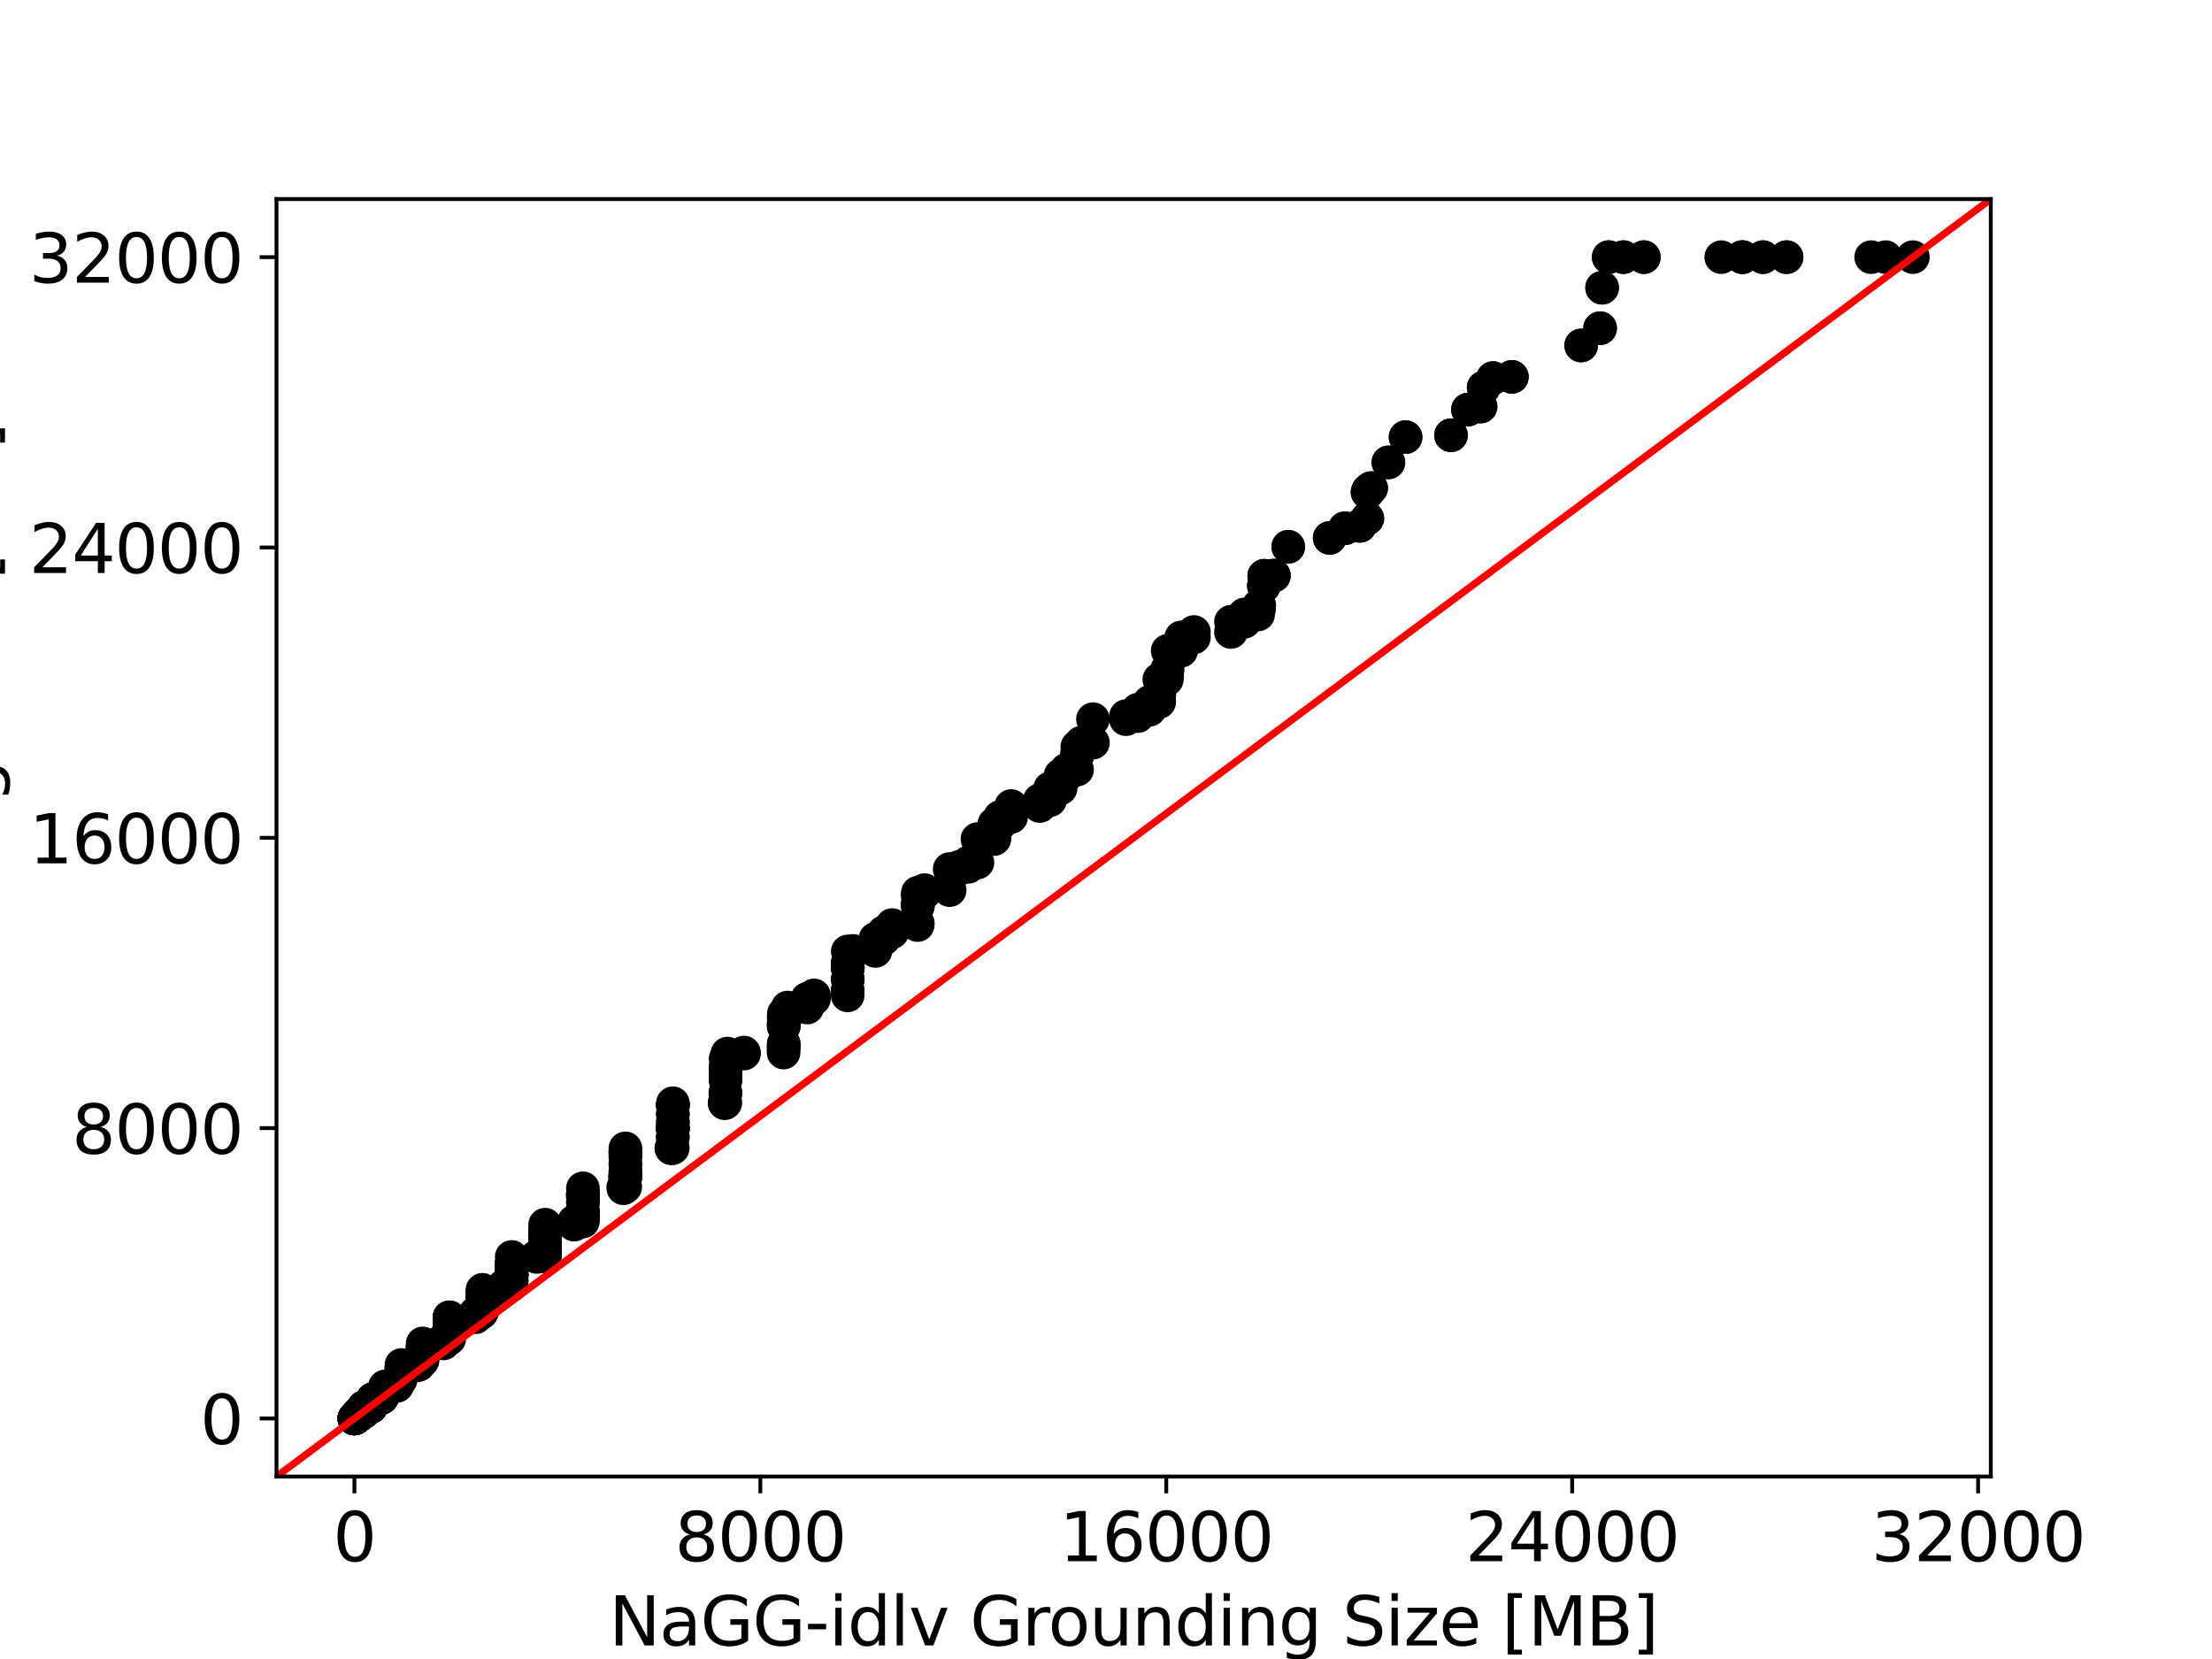 <?xml version="1.0" encoding="utf-8" standalone="no"?>
<!DOCTYPE svg PUBLIC "-//W3C//DTD SVG 1.1//EN"
  "http://www.w3.org/Graphics/SVG/1.1/DTD/svg11.dtd">
<svg xmlns:xlink="http://www.w3.org/1999/xlink" width="460.8pt" height="345.6pt" viewBox="0 0 460.8 345.6" xmlns="http://www.w3.org/2000/svg" version="1.1">
 <defs>
  <style type="text/css">*{stroke-linejoin: round; stroke-linecap: butt}</style>
 </defs>
 <g id="figure_1">
  <g id="patch_1">
   <path d="M 0 345.6 
L 460.8 345.6 
L 460.8 0 
L 0 0 
z
" style="fill: #ffffff"/>
  </g>
  <g id="axes_1">
   <g id="patch_2">
    <path d="M 57.6 307.584 
L 414.72 307.584 
L 414.72 41.472 
L 57.6 41.472 
z
" style="fill: #ffffff"/>
   </g>
   <g id="PathCollection_1">
    <defs>
     <path id="m2229b1c0f2" d="M 0 3 
C 0.796 3 1.559 2.684 2.121 2.121 
C 2.684 1.559 3 0.796 3 0 
C 3 -0.796 2.684 -1.559 2.121 -2.121 
C 1.559 -2.684 0.796 -3 0 -3 
C -0.796 -3 -1.559 -2.684 -2.121 -2.121 
C -2.684 -1.559 -3 -0.796 -3 0 
C -3 0.796 -2.684 1.559 -2.121 2.121 
C -1.559 2.684 -0.796 3 0 3 
z
" style="stroke: #000000"/>
    </defs>
    <g clip-path="url(#p7e5b9ae890)">
     <use xlink:href="#m2229b1c0f2" x="73.833" y="295.488" style="stroke: #000000"/>
     <use xlink:href="#m2229b1c0f2" x="73.833" y="295.488" style="stroke: #000000"/>
     <use xlink:href="#m2229b1c0f2" x="73.834" y="295.487" style="stroke: #000000"/>
     <use xlink:href="#m2229b1c0f2" x="73.834" y="295.487" style="stroke: #000000"/>
     <use xlink:href="#m2229b1c0f2" x="73.834" y="295.487" style="stroke: #000000"/>
     <use xlink:href="#m2229b1c0f2" x="73.834" y="295.487" style="stroke: #000000"/>
     <use xlink:href="#m2229b1c0f2" x="73.834" y="295.487" style="stroke: #000000"/>
     <use xlink:href="#m2229b1c0f2" x="73.834" y="295.487" style="stroke: #000000"/>
     <use xlink:href="#m2229b1c0f2" x="73.834" y="295.487" style="stroke: #000000"/>
     <use xlink:href="#m2229b1c0f2" x="73.834" y="295.487" style="stroke: #000000"/>
     <use xlink:href="#m2229b1c0f2" x="73.834" y="295.487" style="stroke: #000000"/>
     <use xlink:href="#m2229b1c0f2" x="73.834" y="295.487" style="stroke: #000000"/>
     <use xlink:href="#m2229b1c0f2" x="73.834" y="295.487" style="stroke: #000000"/>
     <use xlink:href="#m2229b1c0f2" x="73.834" y="295.487" style="stroke: #000000"/>
     <use xlink:href="#m2229b1c0f2" x="73.834" y="295.486" style="stroke: #000000"/>
     <use xlink:href="#m2229b1c0f2" x="73.834" y="295.486" style="stroke: #000000"/>
     <use xlink:href="#m2229b1c0f2" x="73.834" y="295.486" style="stroke: #000000"/>
     <use xlink:href="#m2229b1c0f2" x="73.834" y="295.486" style="stroke: #000000"/>
     <use xlink:href="#m2229b1c0f2" x="73.834" y="295.486" style="stroke: #000000"/>
     <use xlink:href="#m2229b1c0f2" x="73.834" y="295.486" style="stroke: #000000"/>
     <use xlink:href="#m2229b1c0f2" x="73.897" y="295.448" style="stroke: #000000"/>
     <use xlink:href="#m2229b1c0f2" x="73.897" y="295.448" style="stroke: #000000"/>
     <use xlink:href="#m2229b1c0f2" x="73.899" y="295.445" style="stroke: #000000"/>
     <use xlink:href="#m2229b1c0f2" x="73.899" y="295.445" style="stroke: #000000"/>
     <use xlink:href="#m2229b1c0f2" x="73.899" y="295.443" style="stroke: #000000"/>
     <use xlink:href="#m2229b1c0f2" x="73.899" y="295.443" style="stroke: #000000"/>
     <use xlink:href="#m2229b1c0f2" x="73.899" y="295.44" style="stroke: #000000"/>
     <use xlink:href="#m2229b1c0f2" x="73.899" y="295.44" style="stroke: #000000"/>
     <use xlink:href="#m2229b1c0f2" x="73.899" y="295.437" style="stroke: #000000"/>
     <use xlink:href="#m2229b1c0f2" x="73.899" y="295.437" style="stroke: #000000"/>
     <use xlink:href="#m2229b1c0f2" x="73.899" y="295.433" style="stroke: #000000"/>
     <use xlink:href="#m2229b1c0f2" x="73.899" y="295.433" style="stroke: #000000"/>
     <use xlink:href="#m2229b1c0f2" x="73.899" y="295.428" style="stroke: #000000"/>
     <use xlink:href="#m2229b1c0f2" x="73.899" y="295.428" style="stroke: #000000"/>
     <use xlink:href="#m2229b1c0f2" x="73.9" y="295.423" style="stroke: #000000"/>
     <use xlink:href="#m2229b1c0f2" x="73.9" y="295.423" style="stroke: #000000"/>
     <use xlink:href="#m2229b1c0f2" x="73.903" y="295.416" style="stroke: #000000"/>
     <use xlink:href="#m2229b1c0f2" x="73.903" y="295.416" style="stroke: #000000"/>
     <use xlink:href="#m2229b1c0f2" x="73.905" y="295.406" style="stroke: #000000"/>
     <use xlink:href="#m2229b1c0f2" x="73.905" y="295.406" style="stroke: #000000"/>
     <use xlink:href="#m2229b1c0f2" x="74.141" y="295.288" style="stroke: #000000"/>
     <use xlink:href="#m2229b1c0f2" x="74.141" y="295.288" style="stroke: #000000"/>
     <use xlink:href="#m2229b1c0f2" x="74.148" y="295.277" style="stroke: #000000"/>
     <use xlink:href="#m2229b1c0f2" x="74.148" y="295.277" style="stroke: #000000"/>
     <use xlink:href="#m2229b1c0f2" x="74.165" y="295.263" style="stroke: #000000"/>
     <use xlink:href="#m2229b1c0f2" x="74.165" y="295.263" style="stroke: #000000"/>
     <use xlink:href="#m2229b1c0f2" x="74.17" y="295.239" style="stroke: #000000"/>
     <use xlink:href="#m2229b1c0f2" x="74.17" y="295.239" style="stroke: #000000"/>
     <use xlink:href="#m2229b1c0f2" x="74.17" y="295.218" style="stroke: #000000"/>
     <use xlink:href="#m2229b1c0f2" x="74.17" y="295.218" style="stroke: #000000"/>
     <use xlink:href="#m2229b1c0f2" x="74.17" y="295.198" style="stroke: #000000"/>
     <use xlink:href="#m2229b1c0f2" x="74.17" y="295.198" style="stroke: #000000"/>
     <use xlink:href="#m2229b1c0f2" x="74.17" y="295.177" style="stroke: #000000"/>
     <use xlink:href="#m2229b1c0f2" x="74.17" y="295.177" style="stroke: #000000"/>
     <use xlink:href="#m2229b1c0f2" x="74.17" y="295.148" style="stroke: #000000"/>
     <use xlink:href="#m2229b1c0f2" x="74.17" y="295.148" style="stroke: #000000"/>
     <use xlink:href="#m2229b1c0f2" x="74.171" y="295.121" style="stroke: #000000"/>
     <use xlink:href="#m2229b1c0f2" x="74.171" y="295.121" style="stroke: #000000"/>
     <use xlink:href="#m2229b1c0f2" x="74.171" y="295.087" style="stroke: #000000"/>
     <use xlink:href="#m2229b1c0f2" x="74.171" y="295.087" style="stroke: #000000"/>
     <use xlink:href="#m2229b1c0f2" x="74.703" y="294.909" style="stroke: #000000"/>
     <use xlink:href="#m2229b1c0f2" x="74.703" y="294.909" style="stroke: #000000"/>
     <use xlink:href="#m2229b1c0f2" x="74.741" y="294.862" style="stroke: #000000"/>
     <use xlink:href="#m2229b1c0f2" x="74.741" y="294.862" style="stroke: #000000"/>
     <use xlink:href="#m2229b1c0f2" x="74.741" y="294.834" style="stroke: #000000"/>
     <use xlink:href="#m2229b1c0f2" x="74.741" y="294.834" style="stroke: #000000"/>
     <use xlink:href="#m2229b1c0f2" x="74.742" y="294.794" style="stroke: #000000"/>
     <use xlink:href="#m2229b1c0f2" x="74.742" y="294.794" style="stroke: #000000"/>
     <use xlink:href="#m2229b1c0f2" x="74.742" y="294.748" style="stroke: #000000"/>
     <use xlink:href="#m2229b1c0f2" x="74.742" y="294.748" style="stroke: #000000"/>
     <use xlink:href="#m2229b1c0f2" x="74.743" y="294.687" style="stroke: #000000"/>
     <use xlink:href="#m2229b1c0f2" x="74.743" y="294.687" style="stroke: #000000"/>
     <use xlink:href="#m2229b1c0f2" x="74.743" y="294.623" style="stroke: #000000"/>
     <use xlink:href="#m2229b1c0f2" x="74.743" y="294.623" style="stroke: #000000"/>
     <use xlink:href="#m2229b1c0f2" x="74.743" y="294.552" style="stroke: #000000"/>
     <use xlink:href="#m2229b1c0f2" x="74.743" y="294.552" style="stroke: #000000"/>
     <use xlink:href="#m2229b1c0f2" x="74.743" y="294.466" style="stroke: #000000"/>
     <use xlink:href="#m2229b1c0f2" x="74.743" y="294.466" style="stroke: #000000"/>
     <use xlink:href="#m2229b1c0f2" x="74.743" y="294.37" style="stroke: #000000"/>
     <use xlink:href="#m2229b1c0f2" x="74.743" y="294.37" style="stroke: #000000"/>
     <use xlink:href="#m2229b1c0f2" x="75.737" y="294.19" style="stroke: #000000"/>
     <use xlink:href="#m2229b1c0f2" x="75.737" y="294.19" style="stroke: #000000"/>
     <use xlink:href="#m2229b1c0f2" x="75.741" y="294.145" style="stroke: #000000"/>
     <use xlink:href="#m2229b1c0f2" x="75.741" y="294.145" style="stroke: #000000"/>
     <use xlink:href="#m2229b1c0f2" x="75.743" y="294.084" style="stroke: #000000"/>
     <use xlink:href="#m2229b1c0f2" x="75.743" y="294.084" style="stroke: #000000"/>
     <use xlink:href="#m2229b1c0f2" x="75.743" y="294.009" style="stroke: #000000"/>
     <use xlink:href="#m2229b1c0f2" x="75.743" y="294.009" style="stroke: #000000"/>
     <use xlink:href="#m2229b1c0f2" x="75.743" y="293.914" style="stroke: #000000"/>
     <use xlink:href="#m2229b1c0f2" x="75.743" y="293.914" style="stroke: #000000"/>
     <use xlink:href="#m2229b1c0f2" x="75.743" y="293.786" style="stroke: #000000"/>
     <use xlink:href="#m2229b1c0f2" x="75.743" y="293.786" style="stroke: #000000"/>
     <use xlink:href="#m2229b1c0f2" x="75.743" y="293.651" style="stroke: #000000"/>
     <use xlink:href="#m2229b1c0f2" x="75.743" y="293.651" style="stroke: #000000"/>
     <use xlink:href="#m2229b1c0f2" x="75.743" y="293.496" style="stroke: #000000"/>
     <use xlink:href="#m2229b1c0f2" x="75.743" y="293.496" style="stroke: #000000"/>
     <use xlink:href="#m2229b1c0f2" x="75.743" y="293.318" style="stroke: #000000"/>
     <use xlink:href="#m2229b1c0f2" x="75.743" y="293.318" style="stroke: #000000"/>
     <use xlink:href="#m2229b1c0f2" x="75.807" y="293.117" style="stroke: #000000"/>
     <use xlink:href="#m2229b1c0f2" x="75.807" y="293.117" style="stroke: #000000"/>
     <use xlink:href="#m2229b1c0f2" x="77.292" y="293.097" style="stroke: #000000"/>
     <use xlink:href="#m2229b1c0f2" x="77.292" y="293.097" style="stroke: #000000"/>
     <use xlink:href="#m2229b1c0f2" x="77.293" y="293.031" style="stroke: #000000"/>
     <use xlink:href="#m2229b1c0f2" x="77.293" y="293.031" style="stroke: #000000"/>
     <use xlink:href="#m2229b1c0f2" x="77.293" y="292.926" style="stroke: #000000"/>
     <use xlink:href="#m2229b1c0f2" x="77.293" y="292.926" style="stroke: #000000"/>
     <use xlink:href="#m2229b1c0f2" x="77.293" y="292.783" style="stroke: #000000"/>
     <use xlink:href="#m2229b1c0f2" x="77.293" y="292.783" style="stroke: #000000"/>
     <use xlink:href="#m2229b1c0f2" x="77.313" y="292.612" style="stroke: #000000"/>
     <use xlink:href="#m2229b1c0f2" x="77.313" y="292.612" style="stroke: #000000"/>
     <use xlink:href="#m2229b1c0f2" x="77.373" y="292.326" style="stroke: #000000"/>
     <use xlink:href="#m2229b1c0f2" x="77.373" y="292.326" style="stroke: #000000"/>
     <use xlink:href="#m2229b1c0f2" x="77.543" y="291.938" style="stroke: #000000"/>
     <use xlink:href="#m2229b1c0f2" x="77.543" y="291.938" style="stroke: #000000"/>
     <use xlink:href="#m2229b1c0f2" x="77.6" y="291.577" style="stroke: #000000"/>
     <use xlink:href="#m2229b1c0f2" x="77.6" y="291.577" style="stroke: #000000"/>
     <use xlink:href="#m2229b1c0f2" x="77.672" y="291.539" style="stroke: #000000"/>
     <use xlink:href="#m2229b1c0f2" x="77.672" y="291.539" style="stroke: #000000"/>
     <use xlink:href="#m2229b1c0f2" x="77.725" y="291.431" style="stroke: #000000"/>
     <use xlink:href="#m2229b1c0f2" x="77.725" y="291.431" style="stroke: #000000"/>
     <use xlink:href="#m2229b1c0f2" x="79.51" y="291.174" style="stroke: #000000"/>
     <use xlink:href="#m2229b1c0f2" x="79.51" y="291.174" style="stroke: #000000"/>
     <use xlink:href="#m2229b1c0f2" x="79.529" y="291.163" style="stroke: #000000"/>
     <use xlink:href="#m2229b1c0f2" x="79.529" y="291.163" style="stroke: #000000"/>
     <use xlink:href="#m2229b1c0f2" x="79.631" y="290.878" style="stroke: #000000"/>
     <use xlink:href="#m2229b1c0f2" x="79.631" y="290.878" style="stroke: #000000"/>
     <use xlink:href="#m2229b1c0f2" x="79.742" y="290.727" style="stroke: #000000"/>
     <use xlink:href="#m2229b1c0f2" x="79.742" y="290.727" style="stroke: #000000"/>
     <use xlink:href="#m2229b1c0f2" x="80.01" y="290.365" style="stroke: #000000"/>
     <use xlink:href="#m2229b1c0f2" x="80.01" y="290.365" style="stroke: #000000"/>
     <use xlink:href="#m2229b1c0f2" x="80.112" y="289.9" style="stroke: #000000"/>
     <use xlink:href="#m2229b1c0f2" x="80.112" y="289.9" style="stroke: #000000"/>
     <use xlink:href="#m2229b1c0f2" x="80.223" y="289.363" style="stroke: #000000"/>
     <use xlink:href="#m2229b1c0f2" x="80.223" y="289.363" style="stroke: #000000"/>
     <use xlink:href="#m2229b1c0f2" x="80.225" y="289.346" style="stroke: #000000"/>
     <use xlink:href="#m2229b1c0f2" x="80.225" y="289.346" style="stroke: #000000"/>
     <use xlink:href="#m2229b1c0f2" x="80.226" y="289.062" style="stroke: #000000"/>
     <use xlink:href="#m2229b1c0f2" x="80.226" y="289.062" style="stroke: #000000"/>
     <use xlink:href="#m2229b1c0f2" x="80.227" y="288.841" style="stroke: #000000"/>
     <use xlink:href="#m2229b1c0f2" x="80.227" y="288.841" style="stroke: #000000"/>
     <use xlink:href="#m2229b1c0f2" x="82.687" y="288.671" style="stroke: #000000"/>
     <use xlink:href="#m2229b1c0f2" x="82.687" y="288.671" style="stroke: #000000"/>
     <use xlink:href="#m2229b1c0f2" x="82.833" y="288.238" style="stroke: #000000"/>
     <use xlink:href="#m2229b1c0f2" x="82.833" y="288.238" style="stroke: #000000"/>
     <use xlink:href="#m2229b1c0f2" x="82.981" y="287.973" style="stroke: #000000"/>
     <use xlink:href="#m2229b1c0f2" x="82.995" y="287.973" style="stroke: #000000"/>
     <use xlink:href="#m2229b1c0f2" x="83.009" y="287.598" style="stroke: #000000"/>
     <use xlink:href="#m2229b1c0f2" x="83.009" y="287.598" style="stroke: #000000"/>
     <use xlink:href="#m2229b1c0f2" x="83.44" y="287.382" style="stroke: #000000"/>
     <use xlink:href="#m2229b1c0f2" x="83.44" y="287.382" style="stroke: #000000"/>
     <use xlink:href="#m2229b1c0f2" x="83.564" y="286.743" style="stroke: #000000"/>
     <use xlink:href="#m2229b1c0f2" x="83.571" y="286.743" style="stroke: #000000"/>
     <use xlink:href="#m2229b1c0f2" x="83.571" y="286.329" style="stroke: #000000"/>
     <use xlink:href="#m2229b1c0f2" x="83.619" y="286.329" style="stroke: #000000"/>
     <use xlink:href="#m2229b1c0f2" x="83.619" y="286.036" style="stroke: #000000"/>
     <use xlink:href="#m2229b1c0f2" x="83.621" y="286.036" style="stroke: #000000"/>
     <use xlink:href="#m2229b1c0f2" x="83.621" y="285.921" style="stroke: #000000"/>
     <use xlink:href="#m2229b1c0f2" x="83.622" y="285.921" style="stroke: #000000"/>
     <use xlink:href="#m2229b1c0f2" x="83.622" y="285.256" style="stroke: #000000"/>
     <use xlink:href="#m2229b1c0f2" x="83.624" y="285.256" style="stroke: #000000"/>
     <use xlink:href="#m2229b1c0f2" x="83.624" y="285.075" style="stroke: #000000"/>
     <use xlink:href="#m2229b1c0f2" x="83.625" y="285.075" style="stroke: #000000"/>
     <use xlink:href="#m2229b1c0f2" x="83.625" y="284.356" style="stroke: #000000"/>
     <use xlink:href="#m2229b1c0f2" x="86.948" y="284.356" style="stroke: #000000"/>
     <use xlink:href="#m2229b1c0f2" x="86.948" y="284.343" style="stroke: #000000"/>
     <use xlink:href="#m2229b1c0f2" x="87.194" y="284.343" style="stroke: #000000"/>
     <use xlink:href="#m2229b1c0f2" x="87.194" y="283.61" style="stroke: #000000"/>
     <use xlink:href="#m2229b1c0f2" x="87.816" y="283.61" style="stroke: #000000"/>
     <use xlink:href="#m2229b1c0f2" x="87.816" y="283.372" style="stroke: #000000"/>
     <use xlink:href="#m2229b1c0f2" x="88.035" y="283.372" style="stroke: #000000"/>
     <use xlink:href="#m2229b1c0f2" x="88.035" y="282.758" style="stroke: #000000"/>
     <use xlink:href="#m2229b1c0f2" x="88.037" y="282.758" style="stroke: #000000"/>
     <use xlink:href="#m2229b1c0f2" x="88.037" y="282.496" style="stroke: #000000"/>
     <use xlink:href="#m2229b1c0f2" x="88.038" y="282.496" style="stroke: #000000"/>
     <use xlink:href="#m2229b1c0f2" x="88.038" y="281.91" style="stroke: #000000"/>
     <use xlink:href="#m2229b1c0f2" x="88.04" y="281.91" style="stroke: #000000"/>
     <use xlink:href="#m2229b1c0f2" x="88.04" y="281.753" style="stroke: #000000"/>
     <use xlink:href="#m2229b1c0f2" x="88.041" y="281.753" style="stroke: #000000"/>
     <use xlink:href="#m2229b1c0f2" x="88.041" y="280.713" style="stroke: #000000"/>
     <use xlink:href="#m2229b1c0f2" x="88.049" y="280.713" style="stroke: #000000"/>
     <use xlink:href="#m2229b1c0f2" x="88.049" y="280.6" style="stroke: #000000"/>
     <use xlink:href="#m2229b1c0f2" x="88.049" y="280.6" style="stroke: #000000"/>
     <use xlink:href="#m2229b1c0f2" x="88.049" y="279.858" style="stroke: #000000"/>
     <use xlink:href="#m2229b1c0f2" x="92.385" y="279.858" style="stroke: #000000"/>
     <use xlink:href="#m2229b1c0f2" x="92.385" y="279.075" style="stroke: #000000"/>
     <use xlink:href="#m2229b1c0f2" x="92.711" y="279.075" style="stroke: #000000"/>
     <use xlink:href="#m2229b1c0f2" x="92.711" y="278.877" style="stroke: #000000"/>
     <use xlink:href="#m2229b1c0f2" x="93.584" y="278.877" style="stroke: #000000"/>
     <use xlink:href="#m2229b1c0f2" x="93.584" y="277.746" style="stroke: #000000"/>
     <use xlink:href="#m2229b1c0f2" x="93.616" y="277.746" style="stroke: #000000"/>
     <use xlink:href="#m2229b1c0f2" x="93.616" y="277.701" style="stroke: #000000"/>
     <use xlink:href="#m2229b1c0f2" x="93.617" y="277.701" style="stroke: #000000"/>
     <use xlink:href="#m2229b1c0f2" x="93.617" y="277.573" style="stroke: #000000"/>
     <use xlink:href="#m2229b1c0f2" x="93.623" y="277.573" style="stroke: #000000"/>
     <use xlink:href="#m2229b1c0f2" x="93.623" y="276.445" style="stroke: #000000"/>
     <use xlink:href="#m2229b1c0f2" x="93.629" y="276.445" style="stroke: #000000"/>
     <use xlink:href="#m2229b1c0f2" x="93.629" y="276.116" style="stroke: #000000"/>
     <use xlink:href="#m2229b1c0f2" x="93.63" y="276.116" style="stroke: #000000"/>
     <use xlink:href="#m2229b1c0f2" x="93.63" y="275.425" style="stroke: #000000"/>
     <use xlink:href="#m2229b1c0f2" x="93.631" y="275.425" style="stroke: #000000"/>
     <use xlink:href="#m2229b1c0f2" x="93.631" y="274.485" style="stroke: #000000"/>
     <use xlink:href="#m2229b1c0f2" x="93.631" y="274.485" style="stroke: #000000"/>
     <use xlink:href="#m2229b1c0f2" x="93.631" y="274.405" style="stroke: #000000"/>
     <use xlink:href="#m2229b1c0f2" x="99.086" y="274.405" style="stroke: #000000"/>
     <use xlink:href="#m2229b1c0f2" x="99.086" y="273.513" style="stroke: #000000"/>
     <use xlink:href="#m2229b1c0f2" x="100.263" y="273.513" style="stroke: #000000"/>
     <use xlink:href="#m2229b1c0f2" x="100.263" y="273.07" style="stroke: #000000"/>
     <use xlink:href="#m2229b1c0f2" x="100.492" y="273.07" style="stroke: #000000"/>
     <use xlink:href="#m2229b1c0f2" x="100.492" y="272.55" style="stroke: #000000"/>
     <use xlink:href="#m2229b1c0f2" x="100.496" y="272.55" style="stroke: #000000"/>
     <use xlink:href="#m2229b1c0f2" x="100.496" y="271.891" style="stroke: #000000"/>
     <use xlink:href="#m2229b1c0f2" x="100.499" y="271.891" style="stroke: #000000"/>
     <use xlink:href="#m2229b1c0f2" x="100.499" y="271.244" style="stroke: #000000"/>
     <use xlink:href="#m2229b1c0f2" x="100.507" y="271.244" style="stroke: #000000"/>
     <use xlink:href="#m2229b1c0f2" x="100.507" y="270.815" style="stroke: #000000"/>
     <use xlink:href="#m2229b1c0f2" x="100.508" y="270.815" style="stroke: #000000"/>
     <use xlink:href="#m2229b1c0f2" x="100.508" y="270.485" style="stroke: #000000"/>
     <use xlink:href="#m2229b1c0f2" x="100.509" y="270.485" style="stroke: #000000"/>
     <use xlink:href="#m2229b1c0f2" x="100.509" y="269.551" style="stroke: #000000"/>
     <use xlink:href="#m2229b1c0f2" x="100.509" y="269.551" style="stroke: #000000"/>
     <use xlink:href="#m2229b1c0f2" x="100.509" y="269.327" style="stroke: #000000"/>
     <use xlink:href="#m2229b1c0f2" x="100.51" y="269.327" style="stroke: #000000"/>
     <use xlink:href="#m2229b1c0f2" x="100.51" y="268.689" style="stroke: #000000"/>
     <use xlink:href="#m2229b1c0f2" x="105.056" y="268.689" style="stroke: #000000"/>
     <use xlink:href="#m2229b1c0f2" x="105.056" y="267.765" style="stroke: #000000"/>
     <use xlink:href="#m2229b1c0f2" x="106.477" y="267.765" style="stroke: #000000"/>
     <use xlink:href="#m2229b1c0f2" x="106.477" y="267.056" style="stroke: #000000"/>
     <use xlink:href="#m2229b1c0f2" x="106.582" y="267.056" style="stroke: #000000"/>
     <use xlink:href="#m2229b1c0f2" x="106.582" y="266.725" style="stroke: #000000"/>
     <use xlink:href="#m2229b1c0f2" x="106.587" y="266.725" style="stroke: #000000"/>
     <use xlink:href="#m2229b1c0f2" x="106.587" y="265.666" style="stroke: #000000"/>
     <use xlink:href="#m2229b1c0f2" x="106.598" y="265.666" style="stroke: #000000"/>
     <use xlink:href="#m2229b1c0f2" x="106.598" y="265.55" style="stroke: #000000"/>
     <use xlink:href="#m2229b1c0f2" x="106.599" y="265.55" style="stroke: #000000"/>
     <use xlink:href="#m2229b1c0f2" x="106.599" y="264.521" style="stroke: #000000"/>
     <use xlink:href="#m2229b1c0f2" x="106.6" y="264.521" style="stroke: #000000"/>
     <use xlink:href="#m2229b1c0f2" x="106.6" y="264.028" style="stroke: #000000"/>
     <use xlink:href="#m2229b1c0f2" x="106.601" y="264.028" style="stroke: #000000"/>
     <use xlink:href="#m2229b1c0f2" x="106.601" y="263.319" style="stroke: #000000"/>
     <use xlink:href="#m2229b1c0f2" x="106.602" y="263.319" style="stroke: #000000"/>
     <use xlink:href="#m2229b1c0f2" x="106.602" y="263.191" style="stroke: #000000"/>
     <use xlink:href="#m2229b1c0f2" x="106.603" y="263.191" style="stroke: #000000"/>
     <use xlink:href="#m2229b1c0f2" x="106.603" y="261.842" style="stroke: #000000"/>
     <use xlink:href="#m2229b1c0f2" x="111.82" y="261.842" style="stroke: #000000"/>
     <use xlink:href="#m2229b1c0f2" x="111.82" y="261.739" style="stroke: #000000"/>
     <use xlink:href="#m2229b1c0f2" x="113.532" y="261.739" style="stroke: #000000"/>
     <use xlink:href="#m2229b1c0f2" x="113.532" y="260.931" style="stroke: #000000"/>
     <use xlink:href="#m2229b1c0f2" x="113.535" y="260.931" style="stroke: #000000"/>
     <use xlink:href="#m2229b1c0f2" x="113.535" y="260.579" style="stroke: #000000"/>
     <use xlink:href="#m2229b1c0f2" x="113.546" y="260.579" style="stroke: #000000"/>
     <use xlink:href="#m2229b1c0f2" x="113.546" y="259.598" style="stroke: #000000"/>
     <use xlink:href="#m2229b1c0f2" x="113.551" y="259.598" style="stroke: #000000"/>
     <use xlink:href="#m2229b1c0f2" x="113.551" y="259.34" style="stroke: #000000"/>
     <use xlink:href="#m2229b1c0f2" x="113.552" y="259.34" style="stroke: #000000"/>
     <use xlink:href="#m2229b1c0f2" x="113.552" y="257.578" style="stroke: #000000"/>
     <use xlink:href="#m2229b1c0f2" x="113.554" y="257.578" style="stroke: #000000"/>
     <use xlink:href="#m2229b1c0f2" x="113.554" y="257.466" style="stroke: #000000"/>
     <use xlink:href="#m2229b1c0f2" x="113.555" y="257.466" style="stroke: #000000"/>
     <use xlink:href="#m2229b1c0f2" x="113.555" y="256.993" style="stroke: #000000"/>
     <use xlink:href="#m2229b1c0f2" x="113.556" y="256.993" style="stroke: #000000"/>
     <use xlink:href="#m2229b1c0f2" x="113.556" y="256.495" style="stroke: #000000"/>
     <use xlink:href="#m2229b1c0f2" x="113.557" y="256.495" style="stroke: #000000"/>
     <use xlink:href="#m2229b1c0f2" x="113.557" y="255.121" style="stroke: #000000"/>
     <use xlink:href="#m2229b1c0f2" x="119.599" y="255.121" style="stroke: #000000"/>
     <use xlink:href="#m2229b1c0f2" x="119.599" y="254.466" style="stroke: #000000"/>
     <use xlink:href="#m2229b1c0f2" x="121.417" y="254.466" style="stroke: #000000"/>
     <use xlink:href="#m2229b1c0f2" x="121.417" y="253.985" style="stroke: #000000"/>
     <use xlink:href="#m2229b1c0f2" x="121.425" y="253.985" style="stroke: #000000"/>
     <use xlink:href="#m2229b1c0f2" x="121.425" y="253.159" style="stroke: #000000"/>
     <use xlink:href="#m2229b1c0f2" x="121.426" y="253.159" style="stroke: #000000"/>
     <use xlink:href="#m2229b1c0f2" x="121.426" y="252.851" style="stroke: #000000"/>
     <use xlink:href="#m2229b1c0f2" x="121.427" y="252.851" style="stroke: #000000"/>
     <use xlink:href="#m2229b1c0f2" x="121.427" y="252.153" style="stroke: #000000"/>
     <use xlink:href="#m2229b1c0f2" x="121.429" y="252.153" style="stroke: #000000"/>
     <use xlink:href="#m2229b1c0f2" x="121.429" y="250.439" style="stroke: #000000"/>
     <use xlink:href="#m2229b1c0f2" x="121.43" y="250.439" style="stroke: #000000"/>
     <use xlink:href="#m2229b1c0f2" x="121.43" y="249.378" style="stroke: #000000"/>
     <use xlink:href="#m2229b1c0f2" x="121.43" y="249.378" style="stroke: #000000"/>
     <use xlink:href="#m2229b1c0f2" x="121.43" y="248.747" style="stroke: #000000"/>
     <use xlink:href="#m2229b1c0f2" x="121.431" y="248.747" style="stroke: #000000"/>
     <use xlink:href="#m2229b1c0f2" x="121.431" y="248.713" style="stroke: #000000"/>
     <use xlink:href="#m2229b1c0f2" x="121.432" y="248.713" style="stroke: #000000"/>
     <use xlink:href="#m2229b1c0f2" x="121.432" y="247.541" style="stroke: #000000"/>
     <use xlink:href="#m2229b1c0f2" x="129.859" y="247.541" style="stroke: #000000"/>
     <use xlink:href="#m2229b1c0f2" x="129.859" y="247.244" style="stroke: #000000"/>
     <use xlink:href="#m2229b1c0f2" x="130.252" y="247.244" style="stroke: #000000"/>
     <use xlink:href="#m2229b1c0f2" x="130.252" y="245.221" style="stroke: #000000"/>
     <use xlink:href="#m2229b1c0f2" x="130.258" y="245.221" style="stroke: #000000"/>
     <use xlink:href="#m2229b1c0f2" x="130.258" y="245.127" style="stroke: #000000"/>
     <use xlink:href="#m2229b1c0f2" x="130.276" y="245.127" style="stroke: #000000"/>
     <use xlink:href="#m2229b1c0f2" x="130.276" y="244.687" style="stroke: #000000"/>
     <use xlink:href="#m2229b1c0f2" x="130.277" y="244.687" style="stroke: #000000"/>
     <use xlink:href="#m2229b1c0f2" x="130.277" y="244.087" style="stroke: #000000"/>
     <use xlink:href="#m2229b1c0f2" x="130.279" y="244.087" style="stroke: #000000"/>
     <use xlink:href="#m2229b1c0f2" x="130.279" y="242.544" style="stroke: #000000"/>
     <use xlink:href="#m2229b1c0f2" x="130.28" y="242.544" style="stroke: #000000"/>
     <use xlink:href="#m2229b1c0f2" x="130.28" y="240.844" style="stroke: #000000"/>
     <use xlink:href="#m2229b1c0f2" x="130.281" y="240.844" style="stroke: #000000"/>
     <use xlink:href="#m2229b1c0f2" x="130.281" y="240.144" style="stroke: #000000"/>
     <use xlink:href="#m2229b1c0f2" x="130.283" y="240.144" style="stroke: #000000"/>
     <use xlink:href="#m2229b1c0f2" x="130.283" y="239.904" style="stroke: #000000"/>
     <use xlink:href="#m2229b1c0f2" x="130.284" y="239.904" style="stroke: #000000"/>
     <use xlink:href="#m2229b1c0f2" x="130.284" y="239.222" style="stroke: #000000"/>
     <use xlink:href="#m2229b1c0f2" x="139.872" y="239.222" style="stroke: #000000"/>
     <use xlink:href="#m2229b1c0f2" x="139.872" y="239.15" style="stroke: #000000"/>
     <use xlink:href="#m2229b1c0f2" x="140.147" y="239.15" style="stroke: #000000"/>
     <use xlink:href="#m2229b1c0f2" x="140.147" y="236.883" style="stroke: #000000"/>
     <use xlink:href="#m2229b1c0f2" x="140.161" y="236.883" style="stroke: #000000"/>
     <use xlink:href="#m2229b1c0f2" x="140.161" y="235.159" style="stroke: #000000"/>
     <use xlink:href="#m2229b1c0f2" x="140.163" y="235.159" style="stroke: #000000"/>
     <use xlink:href="#m2229b1c0f2" x="140.163" y="235.091" style="stroke: #000000"/>
     <use xlink:href="#m2229b1c0f2" x="140.164" y="235.091" style="stroke: #000000"/>
     <use xlink:href="#m2229b1c0f2" x="140.164" y="234.985" style="stroke: #000000"/>
     <use xlink:href="#m2229b1c0f2" x="140.166" y="234.985" style="stroke: #000000"/>
     <use xlink:href="#m2229b1c0f2" x="140.166" y="233.749" style="stroke: #000000"/>
     <use xlink:href="#m2229b1c0f2" x="140.167" y="233.749" style="stroke: #000000"/>
     <use xlink:href="#m2229b1c0f2" x="140.167" y="232.073" style="stroke: #000000"/>
     <use xlink:href="#m2229b1c0f2" x="140.169" y="232.073" style="stroke: #000000"/>
     <use xlink:href="#m2229b1c0f2" x="140.169" y="230.346" style="stroke: #000000"/>
     <use xlink:href="#m2229b1c0f2" x="140.17" y="230.346" style="stroke: #000000"/>
     <use xlink:href="#m2229b1c0f2" x="140.17" y="230.119" style="stroke: #000000"/>
     <use xlink:href="#m2229b1c0f2" x="140.172" y="230.119" style="stroke: #000000"/>
     <use xlink:href="#m2229b1c0f2" x="140.172" y="229.821" style="stroke: #000000"/>
     <use xlink:href="#m2229b1c0f2" x="150.957" y="229.821" style="stroke: #000000"/>
     <use xlink:href="#m2229b1c0f2" x="150.957" y="229.714" style="stroke: #000000"/>
     <use xlink:href="#m2229b1c0f2" x="151.104" y="229.714" style="stroke: #000000"/>
     <use xlink:href="#m2229b1c0f2" x="151.104" y="227.681" style="stroke: #000000"/>
     <use xlink:href="#m2229b1c0f2" x="151.141" y="227.681" style="stroke: #000000"/>
     <use xlink:href="#m2229b1c0f2" x="151.141" y="224.895" style="stroke: #000000"/>
     <use xlink:href="#m2229b1c0f2" x="151.143" y="224.895" style="stroke: #000000"/>
     <use xlink:href="#m2229b1c0f2" x="151.143" y="224.597" style="stroke: #000000"/>
     <use xlink:href="#m2229b1c0f2" x="151.144" y="224.597" style="stroke: #000000"/>
     <use xlink:href="#m2229b1c0f2" x="151.144" y="224.048" style="stroke: #000000"/>
     <use xlink:href="#m2229b1c0f2" x="151.146" y="224.048" style="stroke: #000000"/>
     <use xlink:href="#m2229b1c0f2" x="151.146" y="223.802" style="stroke: #000000"/>
     <use xlink:href="#m2229b1c0f2" x="151.148" y="223.802" style="stroke: #000000"/>
     <use xlink:href="#m2229b1c0f2" x="151.148" y="222.44" style="stroke: #000000"/>
     <use xlink:href="#m2229b1c0f2" x="151.149" y="222.44" style="stroke: #000000"/>
     <use xlink:href="#m2229b1c0f2" x="151.149" y="220.585" style="stroke: #000000"/>
     <use xlink:href="#m2229b1c0f2" x="151.534" y="220.585" style="stroke: #000000"/>
     <use xlink:href="#m2229b1c0f2" x="151.534" y="219.484" style="stroke: #000000"/>
     <use xlink:href="#m2229b1c0f2" x="154.98" y="219.484" style="stroke: #000000"/>
     <use xlink:href="#m2229b1c0f2" x="154.98" y="219.267" style="stroke: #000000"/>
     <use xlink:href="#m2229b1c0f2" x="163.233" y="219.267" style="stroke: #000000"/>
     <use xlink:href="#m2229b1c0f2" x="163.233" y="218.289" style="stroke: #000000"/>
     <use xlink:href="#m2229b1c0f2" x="163.26" y="218.289" style="stroke: #000000"/>
     <use xlink:href="#m2229b1c0f2" x="163.26" y="217.47" style="stroke: #000000"/>
     <use xlink:href="#m2229b1c0f2" x="163.268" y="217.47" style="stroke: #000000"/>
     <use xlink:href="#m2229b1c0f2" x="163.268" y="213.768" style="stroke: #000000"/>
     <use xlink:href="#m2229b1c0f2" x="163.27" y="213.768" style="stroke: #000000"/>
     <use xlink:href="#m2229b1c0f2" x="163.27" y="213.333" style="stroke: #000000"/>
     <use xlink:href="#m2229b1c0f2" x="163.272" y="213.333" style="stroke: #000000"/>
     <use xlink:href="#m2229b1c0f2" x="163.272" y="212.83" style="stroke: #000000"/>
     <use xlink:href="#m2229b1c0f2" x="163.274" y="212.83" style="stroke: #000000"/>
     <use xlink:href="#m2229b1c0f2" x="163.274" y="211.953" style="stroke: #000000"/>
     <use xlink:href="#m2229b1c0f2" x="163.276" y="211.953" style="stroke: #000000"/>
     <use xlink:href="#m2229b1c0f2" x="163.276" y="211.188" style="stroke: #000000"/>
     <use xlink:href="#m2229b1c0f2" x="164.075" y="211.188" style="stroke: #000000"/>
     <use xlink:href="#m2229b1c0f2" x="164.075" y="209.888" style="stroke: #000000"/>
     <use xlink:href="#m2229b1c0f2" x="168.176" y="209.888" style="stroke: #000000"/>
     <use xlink:href="#m2229b1c0f2" x="168.176" y="208.052" style="stroke: #000000"/>
     <use xlink:href="#m2229b1c0f2" x="169.571" y="208.052" style="stroke: #000000"/>
     <use xlink:href="#m2229b1c0f2" x="169.571" y="207.364" style="stroke: #000000"/>
     <use xlink:href="#m2229b1c0f2" x="176.581" y="207.364" style="stroke: #000000"/>
     <use xlink:href="#m2229b1c0f2" x="176.581" y="206.346" style="stroke: #000000"/>
     <use xlink:href="#m2229b1c0f2" x="176.602" y="206.346" style="stroke: #000000"/>
     <use xlink:href="#m2229b1c0f2" x="176.602" y="204.019" style="stroke: #000000"/>
     <use xlink:href="#m2229b1c0f2" x="176.604" y="204.019" style="stroke: #000000"/>
     <use xlink:href="#m2229b1c0f2" x="176.604" y="201.655" style="stroke: #000000"/>
     <use xlink:href="#m2229b1c0f2" x="176.605" y="201.655" style="stroke: #000000"/>
     <use xlink:href="#m2229b1c0f2" x="176.605" y="201.599" style="stroke: #000000"/>
     <use xlink:href="#m2229b1c0f2" x="176.606" y="201.599" style="stroke: #000000"/>
     <use xlink:href="#m2229b1c0f2" x="176.606" y="200.586" style="stroke: #000000"/>
     <use xlink:href="#m2229b1c0f2" x="176.608" y="200.586" style="stroke: #000000"/>
     <use xlink:href="#m2229b1c0f2" x="176.608" y="198.201" style="stroke: #000000"/>
     <use xlink:href="#m2229b1c0f2" x="177.75" y="198.201" style="stroke: #000000"/>
     <use xlink:href="#m2229b1c0f2" x="177.75" y="198.1" style="stroke: #000000"/>
     <use xlink:href="#m2229b1c0f2" x="182.369" y="198.1" style="stroke: #000000"/>
     <use xlink:href="#m2229b1c0f2" x="182.369" y="195.568" style="stroke: #000000"/>
     <use xlink:href="#m2229b1c0f2" x="184.117" y="195.568" style="stroke: #000000"/>
     <use xlink:href="#m2229b1c0f2" x="184.117" y="194.186" style="stroke: #000000"/>
     <use xlink:href="#m2229b1c0f2" x="185.858" y="194.186" style="stroke: #000000"/>
     <use xlink:href="#m2229b1c0f2" x="185.858" y="192.706" style="stroke: #000000"/>
     <use xlink:href="#m2229b1c0f2" x="191.153" y="192.706" style="stroke: #000000"/>
     <use xlink:href="#m2229b1c0f2" x="191.153" y="192.349" style="stroke: #000000"/>
     <use xlink:href="#m2229b1c0f2" x="191.199" y="192.349" style="stroke: #000000"/>
     <use xlink:href="#m2229b1c0f2" x="191.199" y="188.751" style="stroke: #000000"/>
     <use xlink:href="#m2229b1c0f2" x="191.201" y="188.751" style="stroke: #000000"/>
     <use xlink:href="#m2229b1c0f2" x="191.201" y="188.209" style="stroke: #000000"/>
     <use xlink:href="#m2229b1c0f2" x="191.203" y="188.209" style="stroke: #000000"/>
     <use xlink:href="#m2229b1c0f2" x="191.203" y="186.527" style="stroke: #000000"/>
     <use xlink:href="#m2229b1c0f2" x="191.206" y="186.527" style="stroke: #000000"/>
     <use xlink:href="#m2229b1c0f2" x="191.206" y="185.965" style="stroke: #000000"/>
     <use xlink:href="#m2229b1c0f2" x="192.598" y="185.965" style="stroke: #000000"/>
     <use xlink:href="#m2229b1c0f2" x="192.598" y="185.429" style="stroke: #000000"/>
     <use xlink:href="#m2229b1c0f2" x="197.832" y="185.429" style="stroke: #000000"/>
     <use xlink:href="#m2229b1c0f2" x="197.832" y="181.035" style="stroke: #000000"/>
     <use xlink:href="#m2229b1c0f2" x="199.816" y="181.035" style="stroke: #000000"/>
     <use xlink:href="#m2229b1c0f2" x="199.816" y="180.58" style="stroke: #000000"/>
     <use xlink:href="#m2229b1c0f2" x="201.707" y="180.58" style="stroke: #000000"/>
     <use xlink:href="#m2229b1c0f2" x="201.707" y="179.689" style="stroke: #000000"/>
     <use xlink:href="#m2229b1c0f2" x="203.623" y="179.689" style="stroke: #000000"/>
     <use xlink:href="#m2229b1c0f2" x="203.623" y="174.794" style="stroke: #000000"/>
     <use xlink:href="#m2229b1c0f2" x="207.113" y="174.794" style="stroke: #000000"/>
     <use xlink:href="#m2229b1c0f2" x="207.113" y="174.653" style="stroke: #000000"/>
     <use xlink:href="#m2229b1c0f2" x="207.116" y="174.653" style="stroke: #000000"/>
     <use xlink:href="#m2229b1c0f2" x="207.116" y="174.188" style="stroke: #000000"/>
     <use xlink:href="#m2229b1c0f2" x="207.119" y="174.188" style="stroke: #000000"/>
     <use xlink:href="#m2229b1c0f2" x="207.119" y="173.632" style="stroke: #000000"/>
     <use xlink:href="#m2229b1c0f2" x="207.121" y="173.632" style="stroke: #000000"/>
     <use xlink:href="#m2229b1c0f2" x="207.121" y="171.646" style="stroke: #000000"/>
     <use xlink:href="#m2229b1c0f2" x="208.329" y="171.646" style="stroke: #000000"/>
     <use xlink:href="#m2229b1c0f2" x="208.329" y="170.195" style="stroke: #000000"/>
     <use xlink:href="#m2229b1c0f2" x="210.638" y="170.195" style="stroke: #000000"/>
     <use xlink:href="#m2229b1c0f2" x="210.638" y="167.912" style="stroke: #000000"/>
     <use xlink:href="#m2229b1c0f2" x="216.6" y="167.912" style="stroke: #000000"/>
     <use xlink:href="#m2229b1c0f2" x="216.6" y="166.687" style="stroke: #000000"/>
     <use xlink:href="#m2229b1c0f2" x="218.752" y="166.687" style="stroke: #000000"/>
     <use xlink:href="#m2229b1c0f2" x="218.752" y="164.221" style="stroke: #000000"/>
     <use xlink:href="#m2229b1c0f2" x="220.94" y="164.221" style="stroke: #000000"/>
     <use xlink:href="#m2229b1c0f2" x="220.94" y="161.496" style="stroke: #000000"/>
     <use xlink:href="#m2229b1c0f2" x="222.181" y="161.496" style="stroke: #000000"/>
     <use xlink:href="#m2229b1c0f2" x="222.181" y="160.327" style="stroke: #000000"/>
     <use xlink:href="#m2229b1c0f2" x="224.374" y="160.327" style="stroke: #000000"/>
     <use xlink:href="#m2229b1c0f2" x="224.374" y="157.427" style="stroke: #000000"/>
     <use xlink:href="#m2229b1c0f2" x="224.412" y="157.427" style="stroke: #000000"/>
     <use xlink:href="#m2229b1c0f2" x="224.412" y="156.843" style="stroke: #000000"/>
     <use xlink:href="#m2229b1c0f2" x="224.414" y="156.843" style="stroke: #000000"/>
     <use xlink:href="#m2229b1c0f2" x="224.414" y="155.568" style="stroke: #000000"/>
     <use xlink:href="#m2229b1c0f2" x="225.268" y="155.568" style="stroke: #000000"/>
     <use xlink:href="#m2229b1c0f2" x="225.268" y="154.711" style="stroke: #000000"/>
     <use xlink:href="#m2229b1c0f2" x="227.677" y="154.711" style="stroke: #000000"/>
     <use xlink:href="#m2229b1c0f2" x="227.677" y="149.822" style="stroke: #000000"/>
     <use xlink:href="#m2229b1c0f2" x="234.556" y="149.822" style="stroke: #000000"/>
     <use xlink:href="#m2229b1c0f2" x="234.556" y="149.183" style="stroke: #000000"/>
     <use xlink:href="#m2229b1c0f2" x="237.016" y="149.183" style="stroke: #000000"/>
     <use xlink:href="#m2229b1c0f2" x="237.016" y="147.854" style="stroke: #000000"/>
     <use xlink:href="#m2229b1c0f2" x="239.475" y="147.854" style="stroke: #000000"/>
     <use xlink:href="#m2229b1c0f2" x="239.475" y="146.247" style="stroke: #000000"/>
     <use xlink:href="#m2229b1c0f2" x="241.481" y="146.247" style="stroke: #000000"/>
     <use xlink:href="#m2229b1c0f2" x="241.481" y="144.722" style="stroke: #000000"/>
     <use xlink:href="#m2229b1c0f2" x="241.502" y="144.722" style="stroke: #000000"/>
     <use xlink:href="#m2229b1c0f2" x="241.502" y="141.549" style="stroke: #000000"/>
     <use xlink:href="#m2229b1c0f2" x="243.068" y="141.549" style="stroke: #000000"/>
     <use xlink:href="#m2229b1c0f2" x="243.068" y="140.814" style="stroke: #000000"/>
     <use xlink:href="#m2229b1c0f2" x="243.142" y="140.814" style="stroke: #000000"/>
     <use xlink:href="#m2229b1c0f2" x="243.142" y="139.475" style="stroke: #000000"/>
     <use xlink:href="#m2229b1c0f2" x="243.245" y="139.475" style="stroke: #000000"/>
     <use xlink:href="#m2229b1c0f2" x="243.245" y="135.566" style="stroke: #000000"/>
     <use xlink:href="#m2229b1c0f2" x="246.055" y="135.566" style="stroke: #000000"/>
     <use xlink:href="#m2229b1c0f2" x="246.055" y="132.789" style="stroke: #000000"/>
     <use xlink:href="#m2229b1c0f2" x="248.716" y="132.789" style="stroke: #000000"/>
     <use xlink:href="#m2229b1c0f2" x="248.716" y="131.659" style="stroke: #000000"/>
     <use xlink:href="#m2229b1c0f2" x="256.431" y="131.659" style="stroke: #000000"/>
     <use xlink:href="#m2229b1c0f2" x="256.431" y="129.522" style="stroke: #000000"/>
     <use xlink:href="#m2229b1c0f2" x="259.246" y="129.522" style="stroke: #000000"/>
     <use xlink:href="#m2229b1c0f2" x="259.246" y="128.002" style="stroke: #000000"/>
     <use xlink:href="#m2229b1c0f2" x="262.086" y="128.002" style="stroke: #000000"/>
     <use xlink:href="#m2229b1c0f2" x="262.086" y="126.807" style="stroke: #000000"/>
     <use xlink:href="#m2229b1c0f2" x="262.299" y="126.807" style="stroke: #000000"/>
     <use xlink:href="#m2229b1c0f2" x="262.317" y="126.127" style="stroke: #000000"/>
     <use xlink:href="#m2229b1c0f2" x="262.317" y="126.127" style="stroke: #000000"/>
     <use xlink:href="#m2229b1c0f2" x="263.29" y="122.027" style="stroke: #000000"/>
     <use xlink:href="#m2229b1c0f2" x="263.29" y="122.027" style="stroke: #000000"/>
     <use xlink:href="#m2229b1c0f2" x="263.361" y="119.942" style="stroke: #000000"/>
     <use xlink:href="#m2229b1c0f2" x="263.361" y="119.942" style="stroke: #000000"/>
     <use xlink:href="#m2229b1c0f2" x="265.378" y="119.904" style="stroke: #000000"/>
     <use xlink:href="#m2229b1c0f2" x="265.378" y="119.904" style="stroke: #000000"/>
     <use xlink:href="#m2229b1c0f2" x="268.365" y="113.906" style="stroke: #000000"/>
     <use xlink:href="#m2229b1c0f2" x="268.365" y="113.906" style="stroke: #000000"/>
     <use xlink:href="#m2229b1c0f2" x="277.001" y="112.055" style="stroke: #000000"/>
     <use xlink:href="#m2229b1c0f2" x="277.001" y="112.055" style="stroke: #000000"/>
     <use xlink:href="#m2229b1c0f2" x="280.162" y="110.05" style="stroke: #000000"/>
     <use xlink:href="#m2229b1c0f2" x="280.162" y="110.05" style="stroke: #000000"/>
     <use xlink:href="#m2229b1c0f2" x="283.284" y="109.545" style="stroke: #000000"/>
     <use xlink:href="#m2229b1c0f2" x="283.284" y="109.545" style="stroke: #000000"/>
     <use xlink:href="#m2229b1c0f2" x="284.825" y="108.007" style="stroke: #000000"/>
     <use xlink:href="#m2229b1c0f2" x="284.854" y="108.007" style="stroke: #000000"/>
     <use xlink:href="#m2229b1c0f2" x="284.882" y="102.562" style="stroke: #000000"/>
     <use xlink:href="#m2229b1c0f2" x="284.882" y="102.562" style="stroke: #000000"/>
     <use xlink:href="#m2229b1c0f2" x="285.052" y="102.126" style="stroke: #000000"/>
     <use xlink:href="#m2229b1c0f2" x="285.052" y="102.126" style="stroke: #000000"/>
     <use xlink:href="#m2229b1c0f2" x="285.636" y="101.675" style="stroke: #000000"/>
     <use xlink:href="#m2229b1c0f2" x="285.636" y="101.675" style="stroke: #000000"/>
     <use xlink:href="#m2229b1c0f2" x="289.227" y="96.325" style="stroke: #000000"/>
     <use xlink:href="#m2229b1c0f2" x="289.227" y="96.325" style="stroke: #000000"/>
     <use xlink:href="#m2229b1c0f2" x="292.805" y="91.066" style="stroke: #000000"/>
     <use xlink:href="#m2229b1c0f2" x="292.805" y="91.066" style="stroke: #000000"/>
     <use xlink:href="#m2229b1c0f2" x="302.268" y="90.665" style="stroke: #000000"/>
     <use xlink:href="#m2229b1c0f2" x="302.268" y="90.665" style="stroke: #000000"/>
     <use xlink:href="#m2229b1c0f2" x="305.801" y="85.328" style="stroke: #000000"/>
     <use xlink:href="#m2229b1c0f2" x="305.801" y="85.328" style="stroke: #000000"/>
     <use xlink:href="#m2229b1c0f2" x="308.423" y="84.695" style="stroke: #000000"/>
     <use xlink:href="#m2229b1c0f2" x="308.423" y="84.695" style="stroke: #000000"/>
     <use xlink:href="#m2229b1c0f2" x="309.071" y="80.729" style="stroke: #000000"/>
     <use xlink:href="#m2229b1c0f2" x="309.078" y="80.729" style="stroke: #000000"/>
     <use xlink:href="#m2229b1c0f2" x="311.023" y="78.764" style="stroke: #000000"/>
     <use xlink:href="#m2229b1c0f2" x="311.023" y="78.764" style="stroke: #000000"/>
     <use xlink:href="#m2229b1c0f2" x="314.953" y="78.506" style="stroke: #000000"/>
     <use xlink:href="#m2229b1c0f2" x="314.953" y="78.506" style="stroke: #000000"/>
     <use xlink:href="#m2229b1c0f2" x="329.385" y="71.969" style="stroke: #000000"/>
     <use xlink:href="#m2229b1c0f2" x="329.385" y="71.969" style="stroke: #000000"/>
     <use xlink:href="#m2229b1c0f2" x="333.333" y="68.37" style="stroke: #000000"/>
     <use xlink:href="#m2229b1c0f2" x="333.333" y="68.37" style="stroke: #000000"/>
     <use xlink:href="#m2229b1c0f2" x="333.751" y="59.938" style="stroke: #000000"/>
     <use xlink:href="#m2229b1c0f2" x="333.751" y="59.938" style="stroke: #000000"/>
     <use xlink:href="#m2229b1c0f2" x="335.105" y="53.568" style="stroke: #000000"/>
     <use xlink:href="#m2229b1c0f2" x="335.146" y="53.568" style="stroke: #000000"/>
     <use xlink:href="#m2229b1c0f2" x="338.195" y="53.568" style="stroke: #000000"/>
     <use xlink:href="#m2229b1c0f2" x="338.195" y="53.568" style="stroke: #000000"/>
     <use xlink:href="#m2229b1c0f2" x="342.44" y="53.568" style="stroke: #000000"/>
     <use xlink:href="#m2229b1c0f2" x="342.44" y="53.568" style="stroke: #000000"/>
     <use xlink:href="#m2229b1c0f2" x="358.559" y="53.568" style="stroke: #000000"/>
     <use xlink:href="#m2229b1c0f2" x="362.884" y="53.568" style="stroke: #000000"/>
     <use xlink:href="#m2229b1c0f2" x="363.029" y="53.568" style="stroke: #000000"/>
     <use xlink:href="#m2229b1c0f2" x="363.042" y="53.568" style="stroke: #000000"/>
     <use xlink:href="#m2229b1c0f2" x="367.251" y="53.568" style="stroke: #000000"/>
     <use xlink:href="#m2229b1c0f2" x="367.251" y="53.568" style="stroke: #000000"/>
     <use xlink:href="#m2229b1c0f2" x="372.173" y="53.568" style="stroke: #000000"/>
     <use xlink:href="#m2229b1c0f2" x="372.173" y="53.568" style="stroke: #000000"/>
     <use xlink:href="#m2229b1c0f2" x="389.792" y="53.568" style="stroke: #000000"/>
     <use xlink:href="#m2229b1c0f2" x="392.814" y="53.568" style="stroke: #000000"/>
     <use xlink:href="#m2229b1c0f2" x="398.487" y="53.568" style="stroke: #000000"/>
    </g>
   </g>
   <g id="matplotlib.axis_1">
    <g id="xtick_1">
     <g id="line2d_1">
      <defs>
       <path id="md31b5b8469" d="M 0 0 
L 0 3.5 
" style="stroke: #000000; stroke-width: 0.8"/>
      </defs>
      <g>
       <use xlink:href="#md31b5b8469" x="73.831" y="307.584" style="stroke: #000000; stroke-width: 0.8"/>
      </g>
     </g>
     <g id="text_1">
      <!-- 0 -->
      <g transform="translate(69.377 325.222) scale(0.14 -0.14)">
       <defs>
        <path id="DejaVuSans-30" d="M 2034 4250 
Q 1547 4250 1301 3770 
Q 1056 3291 1056 2328 
Q 1056 1369 1301 889 
Q 1547 409 2034 409 
Q 2525 409 2770 889 
Q 3016 1369 3016 2328 
Q 3016 3291 2770 3770 
Q 2525 4250 2034 4250 
z
M 2034 4750 
Q 2819 4750 3233 4129 
Q 3647 3509 3647 2328 
Q 3647 1150 3233 529 
Q 2819 -91 2034 -91 
Q 1250 -91 836 529 
Q 422 1150 422 2328 
Q 422 3509 836 4129 
Q 1250 4750 2034 4750 
z
" transform="scale(0.016)"/>
       </defs>
       <use xlink:href="#DejaVuSans-30"/>
      </g>
     </g>
    </g>
    <g id="xtick_2">
     <g id="line2d_2">
      <g>
       <use xlink:href="#md31b5b8469" x="158.392" y="307.584" style="stroke: #000000; stroke-width: 0.8"/>
      </g>
     </g>
     <g id="text_2">
      <!-- 8000 -->
      <g transform="translate(140.577 325.222) scale(0.14 -0.14)">
       <defs>
        <path id="DejaVuSans-38" d="M 2034 2216 
Q 1584 2216 1326 1975 
Q 1069 1734 1069 1313 
Q 1069 891 1326 650 
Q 1584 409 2034 409 
Q 2484 409 2743 651 
Q 3003 894 3003 1313 
Q 3003 1734 2745 1975 
Q 2488 2216 2034 2216 
z
M 1403 2484 
Q 997 2584 770 2862 
Q 544 3141 544 3541 
Q 544 4100 942 4425 
Q 1341 4750 2034 4750 
Q 2731 4750 3128 4425 
Q 3525 4100 3525 3541 
Q 3525 3141 3298 2862 
Q 3072 2584 2669 2484 
Q 3125 2378 3379 2068 
Q 3634 1759 3634 1313 
Q 3634 634 3220 271 
Q 2806 -91 2034 -91 
Q 1263 -91 848 271 
Q 434 634 434 1313 
Q 434 1759 690 2068 
Q 947 2378 1403 2484 
z
M 1172 3481 
Q 1172 3119 1398 2916 
Q 1625 2713 2034 2713 
Q 2441 2713 2670 2916 
Q 2900 3119 2900 3481 
Q 2900 3844 2670 4047 
Q 2441 4250 2034 4250 
Q 1625 4250 1398 4047 
Q 1172 3844 1172 3481 
z
" transform="scale(0.016)"/>
       </defs>
       <use xlink:href="#DejaVuSans-38"/>
       <use xlink:href="#DejaVuSans-30" x="63.623"/>
       <use xlink:href="#DejaVuSans-30" x="127.246"/>
       <use xlink:href="#DejaVuSans-30" x="190.869"/>
      </g>
     </g>
    </g>
    <g id="xtick_3">
     <g id="line2d_3">
      <g>
       <use xlink:href="#md31b5b8469" x="242.954" y="307.584" style="stroke: #000000; stroke-width: 0.8"/>
      </g>
     </g>
     <g id="text_3">
      <!-- 16000 -->
      <g transform="translate(220.685 325.222) scale(0.14 -0.14)">
       <defs>
        <path id="DejaVuSans-31" d="M 794 531 
L 1825 531 
L 1825 4091 
L 703 3866 
L 703 4441 
L 1819 4666 
L 2450 4666 
L 2450 531 
L 3481 531 
L 3481 0 
L 794 0 
L 794 531 
z
" transform="scale(0.016)"/>
        <path id="DejaVuSans-36" d="M 2113 2584 
Q 1688 2584 1439 2293 
Q 1191 2003 1191 1497 
Q 1191 994 1439 701 
Q 1688 409 2113 409 
Q 2538 409 2786 701 
Q 3034 994 3034 1497 
Q 3034 2003 2786 2293 
Q 2538 2584 2113 2584 
z
M 3366 4563 
L 3366 3988 
Q 3128 4100 2886 4159 
Q 2644 4219 2406 4219 
Q 1781 4219 1451 3797 
Q 1122 3375 1075 2522 
Q 1259 2794 1537 2939 
Q 1816 3084 2150 3084 
Q 2853 3084 3261 2657 
Q 3669 2231 3669 1497 
Q 3669 778 3244 343 
Q 2819 -91 2113 -91 
Q 1303 -91 875 529 
Q 447 1150 447 2328 
Q 447 3434 972 4092 
Q 1497 4750 2381 4750 
Q 2619 4750 2861 4703 
Q 3103 4656 3366 4563 
z
" transform="scale(0.016)"/>
       </defs>
       <use xlink:href="#DejaVuSans-31"/>
       <use xlink:href="#DejaVuSans-36" x="63.623"/>
       <use xlink:href="#DejaVuSans-30" x="127.246"/>
       <use xlink:href="#DejaVuSans-30" x="190.869"/>
       <use xlink:href="#DejaVuSans-30" x="254.492"/>
      </g>
     </g>
    </g>
    <g id="xtick_4">
     <g id="line2d_4">
      <g>
       <use xlink:href="#md31b5b8469" x="327.515" y="307.584" style="stroke: #000000; stroke-width: 0.8"/>
      </g>
     </g>
     <g id="text_4">
      <!-- 24000 -->
      <g transform="translate(305.246 325.222) scale(0.14 -0.14)">
       <defs>
        <path id="DejaVuSans-32" d="M 1228 531 
L 3431 531 
L 3431 0 
L 469 0 
L 469 531 
Q 828 903 1448 1529 
Q 2069 2156 2228 2338 
Q 2531 2678 2651 2914 
Q 2772 3150 2772 3378 
Q 2772 3750 2511 3984 
Q 2250 4219 1831 4219 
Q 1534 4219 1204 4116 
Q 875 4013 500 3803 
L 500 4441 
Q 881 4594 1212 4672 
Q 1544 4750 1819 4750 
Q 2544 4750 2975 4387 
Q 3406 4025 3406 3419 
Q 3406 3131 3298 2873 
Q 3191 2616 2906 2266 
Q 2828 2175 2409 1742 
Q 1991 1309 1228 531 
z
" transform="scale(0.016)"/>
        <path id="DejaVuSans-34" d="M 2419 4116 
L 825 1625 
L 2419 1625 
L 2419 4116 
z
M 2253 4666 
L 3047 4666 
L 3047 1625 
L 3713 1625 
L 3713 1100 
L 3047 1100 
L 3047 0 
L 2419 0 
L 2419 1100 
L 313 1100 
L 313 1709 
L 2253 4666 
z
" transform="scale(0.016)"/>
       </defs>
       <use xlink:href="#DejaVuSans-32"/>
       <use xlink:href="#DejaVuSans-34" x="63.623"/>
       <use xlink:href="#DejaVuSans-30" x="127.246"/>
       <use xlink:href="#DejaVuSans-30" x="190.869"/>
       <use xlink:href="#DejaVuSans-30" x="254.492"/>
      </g>
     </g>
    </g>
    <g id="xtick_5">
     <g id="line2d_5">
      <g>
       <use xlink:href="#md31b5b8469" x="412.076" y="307.584" style="stroke: #000000; stroke-width: 0.8"/>
      </g>
     </g>
     <g id="text_5">
      <!-- 32000 -->
      <g transform="translate(389.807 325.222) scale(0.14 -0.14)">
       <defs>
        <path id="DejaVuSans-33" d="M 2597 2516 
Q 3050 2419 3304 2112 
Q 3559 1806 3559 1356 
Q 3559 666 3084 287 
Q 2609 -91 1734 -91 
Q 1441 -91 1130 -33 
Q 819 25 488 141 
L 488 750 
Q 750 597 1062 519 
Q 1375 441 1716 441 
Q 2309 441 2620 675 
Q 2931 909 2931 1356 
Q 2931 1769 2642 2001 
Q 2353 2234 1838 2234 
L 1294 2234 
L 1294 2753 
L 1863 2753 
Q 2328 2753 2575 2939 
Q 2822 3125 2822 3475 
Q 2822 3834 2567 4026 
Q 2313 4219 1838 4219 
Q 1578 4219 1281 4162 
Q 984 4106 628 3988 
L 628 4550 
Q 988 4650 1302 4700 
Q 1616 4750 1894 4750 
Q 2613 4750 3031 4423 
Q 3450 4097 3450 3541 
Q 3450 3153 3228 2886 
Q 3006 2619 2597 2516 
z
" transform="scale(0.016)"/>
       </defs>
       <use xlink:href="#DejaVuSans-33"/>
       <use xlink:href="#DejaVuSans-32" x="63.623"/>
       <use xlink:href="#DejaVuSans-30" x="127.246"/>
       <use xlink:href="#DejaVuSans-30" x="190.869"/>
       <use xlink:href="#DejaVuSans-30" x="254.492"/>
      </g>
     </g>
    </g>
    <g id="text_6">
     <!-- NaGG-idlv Grounding Size [MB] -->
     <g transform="translate(126.867 342.771) scale(0.14 -0.14)">
      <defs>
       <path id="DejaVuSans-4e" d="M 628 4666 
L 1478 4666 
L 3547 763 
L 3547 4666 
L 4159 4666 
L 4159 0 
L 3309 0 
L 1241 3903 
L 1241 0 
L 628 0 
L 628 4666 
z
" transform="scale(0.016)"/>
       <path id="DejaVuSans-61" d="M 2194 1759 
Q 1497 1759 1228 1600 
Q 959 1441 959 1056 
Q 959 750 1161 570 
Q 1363 391 1709 391 
Q 2188 391 2477 730 
Q 2766 1069 2766 1631 
L 2766 1759 
L 2194 1759 
z
M 3341 1997 
L 3341 0 
L 2766 0 
L 2766 531 
Q 2569 213 2275 61 
Q 1981 -91 1556 -91 
Q 1019 -91 701 211 
Q 384 513 384 1019 
Q 384 1609 779 1909 
Q 1175 2209 1959 2209 
L 2766 2209 
L 2766 2266 
Q 2766 2663 2505 2880 
Q 2244 3097 1772 3097 
Q 1472 3097 1187 3025 
Q 903 2953 641 2809 
L 641 3341 
Q 956 3463 1253 3523 
Q 1550 3584 1831 3584 
Q 2591 3584 2966 3190 
Q 3341 2797 3341 1997 
z
" transform="scale(0.016)"/>
       <path id="DejaVuSans-47" d="M 3809 666 
L 3809 1919 
L 2778 1919 
L 2778 2438 
L 4434 2438 
L 4434 434 
Q 4069 175 3628 42 
Q 3188 -91 2688 -91 
Q 1594 -91 976 548 
Q 359 1188 359 2328 
Q 359 3472 976 4111 
Q 1594 4750 2688 4750 
Q 3144 4750 3555 4637 
Q 3966 4525 4313 4306 
L 4313 3634 
Q 3963 3931 3569 4081 
Q 3175 4231 2741 4231 
Q 1884 4231 1454 3753 
Q 1025 3275 1025 2328 
Q 1025 1384 1454 906 
Q 1884 428 2741 428 
Q 3075 428 3337 486 
Q 3600 544 3809 666 
z
" transform="scale(0.016)"/>
       <path id="DejaVuSans-2d" d="M 313 2009 
L 1997 2009 
L 1997 1497 
L 313 1497 
L 313 2009 
z
" transform="scale(0.016)"/>
       <path id="DejaVuSans-69" d="M 603 3500 
L 1178 3500 
L 1178 0 
L 603 0 
L 603 3500 
z
M 603 4863 
L 1178 4863 
L 1178 4134 
L 603 4134 
L 603 4863 
z
" transform="scale(0.016)"/>
       <path id="DejaVuSans-64" d="M 2906 2969 
L 2906 4863 
L 3481 4863 
L 3481 0 
L 2906 0 
L 2906 525 
Q 2725 213 2448 61 
Q 2172 -91 1784 -91 
Q 1150 -91 751 415 
Q 353 922 353 1747 
Q 353 2572 751 3078 
Q 1150 3584 1784 3584 
Q 2172 3584 2448 3432 
Q 2725 3281 2906 2969 
z
M 947 1747 
Q 947 1113 1208 752 
Q 1469 391 1925 391 
Q 2381 391 2643 752 
Q 2906 1113 2906 1747 
Q 2906 2381 2643 2742 
Q 2381 3103 1925 3103 
Q 1469 3103 1208 2742 
Q 947 2381 947 1747 
z
" transform="scale(0.016)"/>
       <path id="DejaVuSans-6c" d="M 603 4863 
L 1178 4863 
L 1178 0 
L 603 0 
L 603 4863 
z
" transform="scale(0.016)"/>
       <path id="DejaVuSans-76" d="M 191 3500 
L 800 3500 
L 1894 563 
L 2988 3500 
L 3597 3500 
L 2284 0 
L 1503 0 
L 191 3500 
z
" transform="scale(0.016)"/>
       <path id="DejaVuSans-20" transform="scale(0.016)"/>
       <path id="DejaVuSans-72" d="M 2631 2963 
Q 2534 3019 2420 3045 
Q 2306 3072 2169 3072 
Q 1681 3072 1420 2755 
Q 1159 2438 1159 1844 
L 1159 0 
L 581 0 
L 581 3500 
L 1159 3500 
L 1159 2956 
Q 1341 3275 1631 3429 
Q 1922 3584 2338 3584 
Q 2397 3584 2469 3576 
Q 2541 3569 2628 3553 
L 2631 2963 
z
" transform="scale(0.016)"/>
       <path id="DejaVuSans-6f" d="M 1959 3097 
Q 1497 3097 1228 2736 
Q 959 2375 959 1747 
Q 959 1119 1226 758 
Q 1494 397 1959 397 
Q 2419 397 2687 759 
Q 2956 1122 2956 1747 
Q 2956 2369 2687 2733 
Q 2419 3097 1959 3097 
z
M 1959 3584 
Q 2709 3584 3137 3096 
Q 3566 2609 3566 1747 
Q 3566 888 3137 398 
Q 2709 -91 1959 -91 
Q 1206 -91 779 398 
Q 353 888 353 1747 
Q 353 2609 779 3096 
Q 1206 3584 1959 3584 
z
" transform="scale(0.016)"/>
       <path id="DejaVuSans-75" d="M 544 1381 
L 544 3500 
L 1119 3500 
L 1119 1403 
Q 1119 906 1312 657 
Q 1506 409 1894 409 
Q 2359 409 2629 706 
Q 2900 1003 2900 1516 
L 2900 3500 
L 3475 3500 
L 3475 0 
L 2900 0 
L 2900 538 
Q 2691 219 2414 64 
Q 2138 -91 1772 -91 
Q 1169 -91 856 284 
Q 544 659 544 1381 
z
M 1991 3584 
L 1991 3584 
z
" transform="scale(0.016)"/>
       <path id="DejaVuSans-6e" d="M 3513 2113 
L 3513 0 
L 2938 0 
L 2938 2094 
Q 2938 2591 2744 2837 
Q 2550 3084 2163 3084 
Q 1697 3084 1428 2787 
Q 1159 2491 1159 1978 
L 1159 0 
L 581 0 
L 581 3500 
L 1159 3500 
L 1159 2956 
Q 1366 3272 1645 3428 
Q 1925 3584 2291 3584 
Q 2894 3584 3203 3211 
Q 3513 2838 3513 2113 
z
" transform="scale(0.016)"/>
       <path id="DejaVuSans-67" d="M 2906 1791 
Q 2906 2416 2648 2759 
Q 2391 3103 1925 3103 
Q 1463 3103 1205 2759 
Q 947 2416 947 1791 
Q 947 1169 1205 825 
Q 1463 481 1925 481 
Q 2391 481 2648 825 
Q 2906 1169 2906 1791 
z
M 3481 434 
Q 3481 -459 3084 -895 
Q 2688 -1331 1869 -1331 
Q 1566 -1331 1297 -1286 
Q 1028 -1241 775 -1147 
L 775 -588 
Q 1028 -725 1275 -790 
Q 1522 -856 1778 -856 
Q 2344 -856 2625 -561 
Q 2906 -266 2906 331 
L 2906 616 
Q 2728 306 2450 153 
Q 2172 0 1784 0 
Q 1141 0 747 490 
Q 353 981 353 1791 
Q 353 2603 747 3093 
Q 1141 3584 1784 3584 
Q 2172 3584 2450 3431 
Q 2728 3278 2906 2969 
L 2906 3500 
L 3481 3500 
L 3481 434 
z
" transform="scale(0.016)"/>
       <path id="DejaVuSans-53" d="M 3425 4513 
L 3425 3897 
Q 3066 4069 2747 4153 
Q 2428 4238 2131 4238 
Q 1616 4238 1336 4038 
Q 1056 3838 1056 3469 
Q 1056 3159 1242 3001 
Q 1428 2844 1947 2747 
L 2328 2669 
Q 3034 2534 3370 2195 
Q 3706 1856 3706 1288 
Q 3706 609 3251 259 
Q 2797 -91 1919 -91 
Q 1588 -91 1214 -16 
Q 841 59 441 206 
L 441 856 
Q 825 641 1194 531 
Q 1563 422 1919 422 
Q 2459 422 2753 634 
Q 3047 847 3047 1241 
Q 3047 1584 2836 1778 
Q 2625 1972 2144 2069 
L 1759 2144 
Q 1053 2284 737 2584 
Q 422 2884 422 3419 
Q 422 4038 858 4394 
Q 1294 4750 2059 4750 
Q 2388 4750 2728 4690 
Q 3069 4631 3425 4513 
z
" transform="scale(0.016)"/>
       <path id="DejaVuSans-7a" d="M 353 3500 
L 3084 3500 
L 3084 2975 
L 922 459 
L 3084 459 
L 3084 0 
L 275 0 
L 275 525 
L 2438 3041 
L 353 3041 
L 353 3500 
z
" transform="scale(0.016)"/>
       <path id="DejaVuSans-65" d="M 3597 1894 
L 3597 1613 
L 953 1613 
Q 991 1019 1311 708 
Q 1631 397 2203 397 
Q 2534 397 2845 478 
Q 3156 559 3463 722 
L 3463 178 
Q 3153 47 2828 -22 
Q 2503 -91 2169 -91 
Q 1331 -91 842 396 
Q 353 884 353 1716 
Q 353 2575 817 3079 
Q 1281 3584 2069 3584 
Q 2775 3584 3186 3129 
Q 3597 2675 3597 1894 
z
M 3022 2063 
Q 3016 2534 2758 2815 
Q 2500 3097 2075 3097 
Q 1594 3097 1305 2825 
Q 1016 2553 972 2059 
L 3022 2063 
z
" transform="scale(0.016)"/>
       <path id="DejaVuSans-5b" d="M 550 4863 
L 1875 4863 
L 1875 4416 
L 1125 4416 
L 1125 -397 
L 1875 -397 
L 1875 -844 
L 550 -844 
L 550 4863 
z
" transform="scale(0.016)"/>
       <path id="DejaVuSans-4d" d="M 628 4666 
L 1569 4666 
L 2759 1491 
L 3956 4666 
L 4897 4666 
L 4897 0 
L 4281 0 
L 4281 4097 
L 3078 897 
L 2444 897 
L 1241 4097 
L 1241 0 
L 628 0 
L 628 4666 
z
" transform="scale(0.016)"/>
       <path id="DejaVuSans-42" d="M 1259 2228 
L 1259 519 
L 2272 519 
Q 2781 519 3026 730 
Q 3272 941 3272 1375 
Q 3272 1813 3026 2020 
Q 2781 2228 2272 2228 
L 1259 2228 
z
M 1259 4147 
L 1259 2741 
L 2194 2741 
Q 2656 2741 2882 2914 
Q 3109 3088 3109 3444 
Q 3109 3797 2882 3972 
Q 2656 4147 2194 4147 
L 1259 4147 
z
M 628 4666 
L 2241 4666 
Q 2963 4666 3353 4366 
Q 3744 4066 3744 3513 
Q 3744 3084 3544 2831 
Q 3344 2578 2956 2516 
Q 3422 2416 3680 2098 
Q 3938 1781 3938 1306 
Q 3938 681 3513 340 
Q 3088 0 2303 0 
L 628 0 
L 628 4666 
z
" transform="scale(0.016)"/>
       <path id="DejaVuSans-5d" d="M 1947 4863 
L 1947 -844 
L 622 -844 
L 622 -397 
L 1369 -397 
L 1369 4416 
L 622 4416 
L 622 4863 
L 1947 4863 
z
" transform="scale(0.016)"/>
      </defs>
      <use xlink:href="#DejaVuSans-4e"/>
      <use xlink:href="#DejaVuSans-61" x="74.805"/>
      <use xlink:href="#DejaVuSans-47" x="136.084"/>
      <use xlink:href="#DejaVuSans-47" x="213.574"/>
      <use xlink:href="#DejaVuSans-2d" x="291.064"/>
      <use xlink:href="#DejaVuSans-69" x="327.148"/>
      <use xlink:href="#DejaVuSans-64" x="354.932"/>
      <use xlink:href="#DejaVuSans-6c" x="418.408"/>
      <use xlink:href="#DejaVuSans-76" x="446.191"/>
      <use xlink:href="#DejaVuSans-20" x="505.371"/>
      <use xlink:href="#DejaVuSans-47" x="537.158"/>
      <use xlink:href="#DejaVuSans-72" x="614.648"/>
      <use xlink:href="#DejaVuSans-6f" x="653.512"/>
      <use xlink:href="#DejaVuSans-75" x="714.693"/>
      <use xlink:href="#DejaVuSans-6e" x="778.072"/>
      <use xlink:href="#DejaVuSans-64" x="841.451"/>
      <use xlink:href="#DejaVuSans-69" x="904.928"/>
      <use xlink:href="#DejaVuSans-6e" x="932.711"/>
      <use xlink:href="#DejaVuSans-67" x="996.09"/>
      <use xlink:href="#DejaVuSans-20" x="1059.566"/>
      <use xlink:href="#DejaVuSans-53" x="1091.354"/>
      <use xlink:href="#DejaVuSans-69" x="1154.83"/>
      <use xlink:href="#DejaVuSans-7a" x="1182.613"/>
      <use xlink:href="#DejaVuSans-65" x="1235.104"/>
      <use xlink:href="#DejaVuSans-20" x="1296.627"/>
      <use xlink:href="#DejaVuSans-5b" x="1328.414"/>
      <use xlink:href="#DejaVuSans-4d" x="1367.428"/>
      <use xlink:href="#DejaVuSans-42" x="1453.707"/>
      <use xlink:href="#DejaVuSans-5d" x="1522.311"/>
     </g>
    </g>
   </g>
   <g id="matplotlib.axis_2">
    <g id="ytick_1">
     <g id="line2d_6">
      <defs>
       <path id="mf8348a3c2d" d="M 0 0 
L -3.5 0 
" style="stroke: #000000; stroke-width: 0.8"/>
      </defs>
      <g>
       <use xlink:href="#mf8348a3c2d" x="57.6" y="295.489" style="stroke: #000000; stroke-width: 0.8"/>
      </g>
     </g>
     <g id="text_7">
      <!-- 0 -->
      <g transform="translate(41.693 300.808) scale(0.14 -0.14)">
       <use xlink:href="#DejaVuSans-30"/>
      </g>
     </g>
    </g>
    <g id="ytick_2">
     <g id="line2d_7">
      <g>
       <use xlink:href="#mf8348a3c2d" x="57.6" y="235.008" style="stroke: #000000; stroke-width: 0.8"/>
      </g>
     </g>
     <g id="text_8">
      <!-- 8000 -->
      <g transform="translate(14.97 240.327) scale(0.14 -0.14)">
       <use xlink:href="#DejaVuSans-38"/>
       <use xlink:href="#DejaVuSans-30" x="63.623"/>
       <use xlink:href="#DejaVuSans-30" x="127.246"/>
       <use xlink:href="#DejaVuSans-30" x="190.869"/>
      </g>
     </g>
    </g>
    <g id="ytick_3">
     <g id="line2d_8">
      <g>
       <use xlink:href="#mf8348a3c2d" x="57.6" y="174.528" style="stroke: #000000; stroke-width: 0.8"/>
      </g>
     </g>
     <g id="text_9">
      <!-- 16000 -->
      <g transform="translate(6.062 179.847) scale(0.14 -0.14)">
       <use xlink:href="#DejaVuSans-31"/>
       <use xlink:href="#DejaVuSans-36" x="63.623"/>
       <use xlink:href="#DejaVuSans-30" x="127.246"/>
       <use xlink:href="#DejaVuSans-30" x="190.869"/>
       <use xlink:href="#DejaVuSans-30" x="254.492"/>
      </g>
     </g>
    </g>
    <g id="ytick_4">
     <g id="line2d_9">
      <g>
       <use xlink:href="#mf8348a3c2d" x="57.6" y="114.048" style="stroke: #000000; stroke-width: 0.8"/>
      </g>
     </g>
     <g id="text_10">
      <!-- 24000 -->
      <g transform="translate(6.062 119.367) scale(0.14 -0.14)">
       <use xlink:href="#DejaVuSans-32"/>
       <use xlink:href="#DejaVuSans-34" x="63.623"/>
       <use xlink:href="#DejaVuSans-30" x="127.246"/>
       <use xlink:href="#DejaVuSans-30" x="190.869"/>
       <use xlink:href="#DejaVuSans-30" x="254.492"/>
      </g>
     </g>
    </g>
    <g id="ytick_5">
     <g id="line2d_10">
      <g>
       <use xlink:href="#mf8348a3c2d" x="57.6" y="53.568" style="stroke: #000000; stroke-width: 0.8"/>
      </g>
     </g>
     <g id="text_11">
      <!-- 32000 -->
      <g transform="translate(6.062 58.887) scale(0.14 -0.14)">
       <use xlink:href="#DejaVuSans-33"/>
       <use xlink:href="#DejaVuSans-32" x="63.623"/>
       <use xlink:href="#DejaVuSans-30" x="127.246"/>
       <use xlink:href="#DejaVuSans-30" x="190.869"/>
       <use xlink:href="#DejaVuSans-30" x="254.492"/>
      </g>
     </g>
    </g>
    <g id="text_12">
     <!-- idlv Grounding Size [MB] -->
     <g transform="translate(-0.849 260.921) rotate(-90) scale(0.14 -0.14)">
      <use xlink:href="#DejaVuSans-69"/>
      <use xlink:href="#DejaVuSans-64" x="27.783"/>
      <use xlink:href="#DejaVuSans-6c" x="91.26"/>
      <use xlink:href="#DejaVuSans-76" x="119.043"/>
      <use xlink:href="#DejaVuSans-20" x="178.223"/>
      <use xlink:href="#DejaVuSans-47" x="210.01"/>
      <use xlink:href="#DejaVuSans-72" x="287.5"/>
      <use xlink:href="#DejaVuSans-6f" x="326.363"/>
      <use xlink:href="#DejaVuSans-75" x="387.545"/>
      <use xlink:href="#DejaVuSans-6e" x="450.924"/>
      <use xlink:href="#DejaVuSans-64" x="514.303"/>
      <use xlink:href="#DejaVuSans-69" x="577.779"/>
      <use xlink:href="#DejaVuSans-6e" x="605.562"/>
      <use xlink:href="#DejaVuSans-67" x="668.941"/>
      <use xlink:href="#DejaVuSans-20" x="732.418"/>
      <use xlink:href="#DejaVuSans-53" x="764.205"/>
      <use xlink:href="#DejaVuSans-69" x="827.682"/>
      <use xlink:href="#DejaVuSans-7a" x="855.465"/>
      <use xlink:href="#DejaVuSans-65" x="907.955"/>
      <use xlink:href="#DejaVuSans-20" x="969.479"/>
      <use xlink:href="#DejaVuSans-5b" x="1001.266"/>
      <use xlink:href="#DejaVuSans-4d" x="1040.279"/>
      <use xlink:href="#DejaVuSans-42" x="1126.559"/>
      <use xlink:href="#DejaVuSans-5d" x="1195.162"/>
     </g>
    </g>
   </g>
   <g id="line2d_11">
    <path d="M 57.6 307.584 
L 414.72 41.472 
" clip-path="url(#p7e5b9ae890)" style="fill: none; stroke: #ff0000; stroke-width: 1.5; stroke-linecap: square"/>
   </g>
   <g id="patch_3">
    <path d="M 57.6 307.584 
L 57.6 41.472 
" style="fill: none; stroke: #000000; stroke-width: 0.8; stroke-linejoin: miter; stroke-linecap: square"/>
   </g>
   <g id="patch_4">
    <path d="M 414.72 307.584 
L 414.72 41.472 
" style="fill: none; stroke: #000000; stroke-width: 0.8; stroke-linejoin: miter; stroke-linecap: square"/>
   </g>
   <g id="patch_5">
    <path d="M 57.6 307.584 
L 414.72 307.584 
" style="fill: none; stroke: #000000; stroke-width: 0.8; stroke-linejoin: miter; stroke-linecap: square"/>
   </g>
   <g id="patch_6">
    <path d="M 57.6 41.472 
L 414.72 41.472 
" style="fill: none; stroke: #000000; stroke-width: 0.8; stroke-linejoin: miter; stroke-linecap: square"/>
   </g>
  </g>
 </g>
 <defs>
  <clipPath id="p7e5b9ae890">
   <rect x="57.6" y="41.472" width="357.12" height="266.112"/>
  </clipPath>
 </defs>
</svg>
